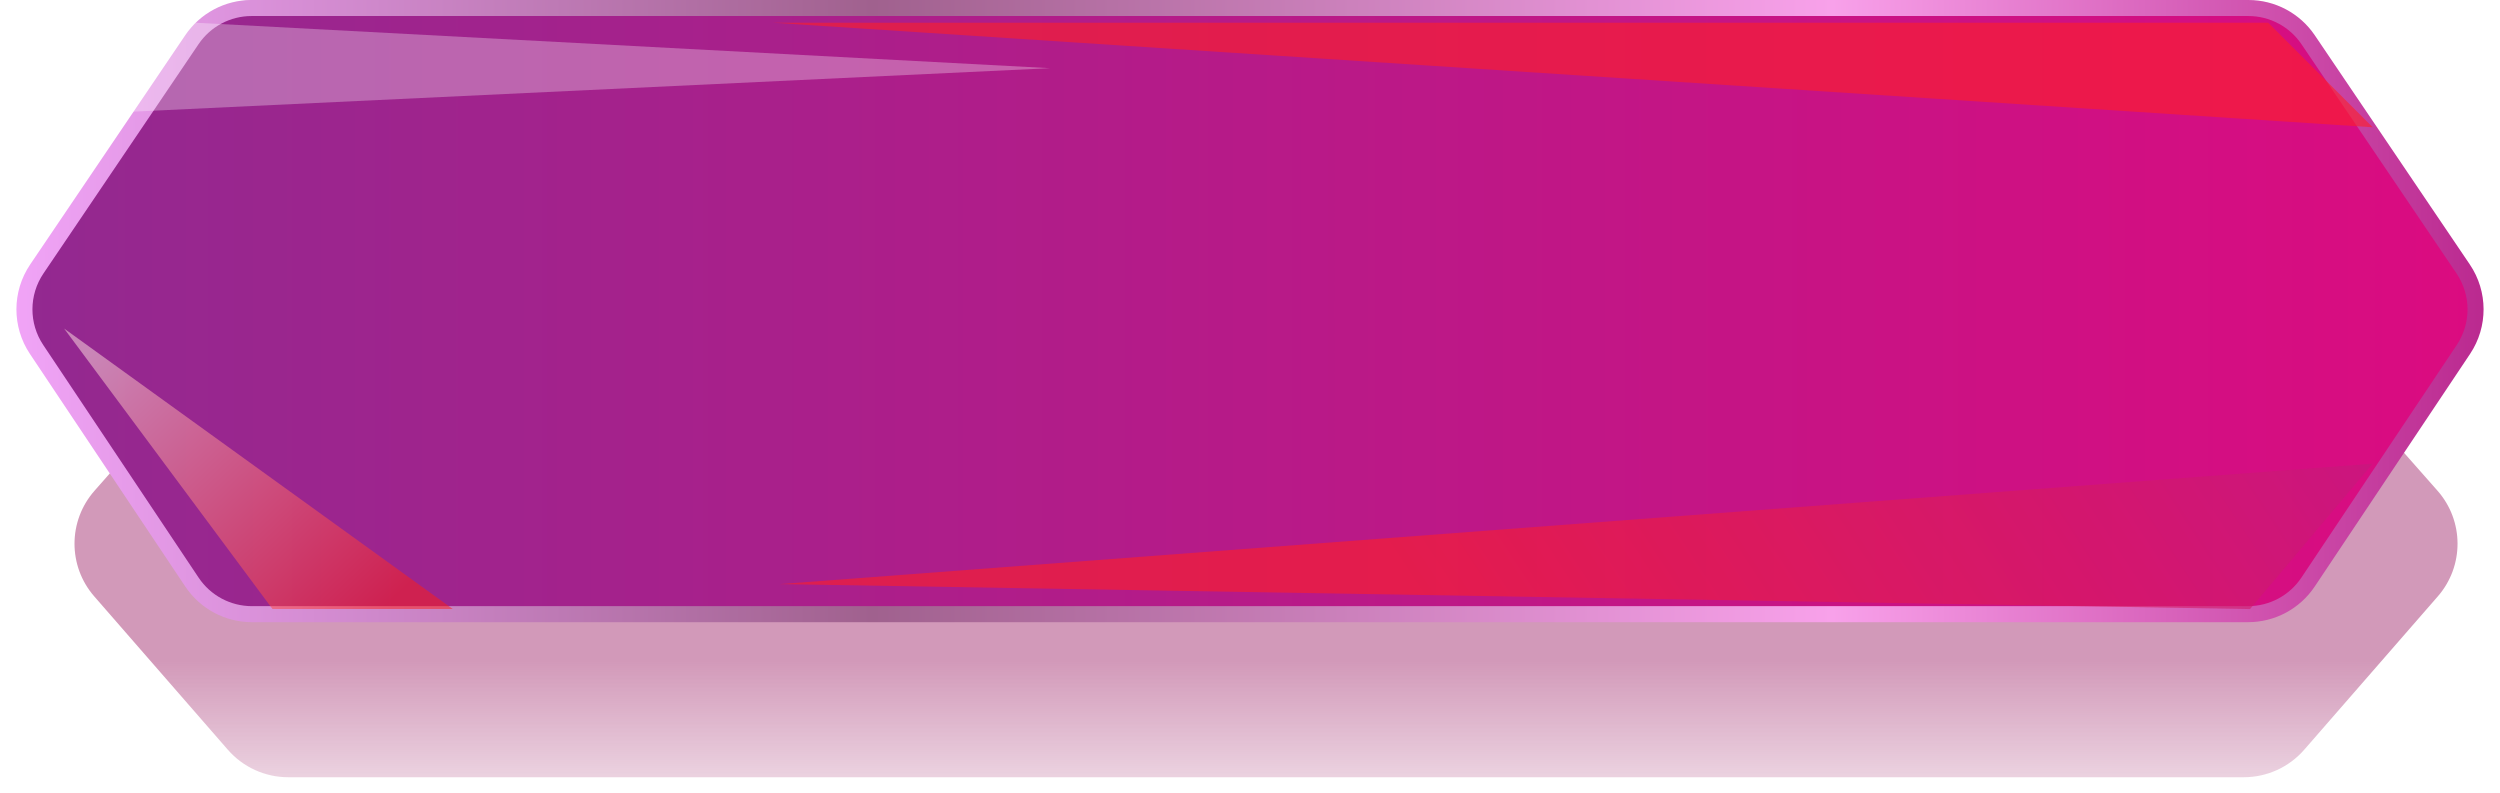 <svg width="312" height="99" viewBox="0 0 312 99" fill="none" xmlns="http://www.w3.org/2000/svg">
<g opacity="0.4" filter="url(#filter0_f)">
<path d="M11.759 74.424C8.463 70.641 8.481 65.002 11.801 61.239L28.44 42.383C30.338 40.232 33.069 39 35.938 39L280.062 39C282.931 39 285.662 40.232 287.56 42.383L304.199 61.239C307.519 65.002 307.537 70.641 304.241 74.424L287.564 93.569C285.665 95.749 282.915 97 280.024 97L35.976 97C33.085 97 30.335 95.749 28.436 93.569L11.759 74.424Z" fill="url(#paint0_linear)"/>
</g>
<path opacity="0.3" d="M10.148 34.5C9.11 31.693 9.385 28.568 10.896 25.985L23.198 4.951C24.992 1.885 28.278 0 31.83 0L278.118 0C282.697 0 286.691 3.11 287.814 7.55L297.889 47.414C298.568 50.098 298.103 52.944 296.606 55.272L286.559 70.901C284.735 73.738 281.605 75.465 278.232 75.493L33.123 77.588C28.906 77.624 25.12 75.011 23.658 71.055L10.148 34.5Z" fill="#BF1888"/>
<path d="M4.564 43.609C2.533 40.567 2.545 36.598 4.594 33.568L23.948 4.957C25.622 2.483 28.415 1 31.403 1L280.597 1C283.585 1 286.378 2.483 288.052 4.957L307.406 33.568C309.455 36.598 309.467 40.567 307.436 43.609L288.043 72.647C286.373 75.147 283.565 76.648 280.559 76.648L31.441 76.648C28.435 76.648 25.627 75.147 23.957 72.647L4.564 43.609Z" fill="url(#paint1_linear)" stroke="url(#paint2_linear)" stroke-width="2"/>
<g opacity="0.6" filter="url(#filter1_f)">
<path d="M283.069 2.836L296.116 15.884L96.436 2.836H283.069Z" fill="#FF1E26"/>
</g>
<g opacity="0.3" filter="url(#filter2_f)">
<path d="M24.393 2.836L131.04 8.509L11.345 14.182L24.393 2.836Z" fill="white"/>
</g>
<g opacity="0.6" filter="url(#filter3_f)">
<path d="M296.116 57.862L280.8 76.014L97.332 72.894L296.116 57.862Z" fill="url(#paint3_linear)"/>
</g>
<g opacity="0.5" filter="url(#filter4_f)">
<path d="M8 41L56.5 76H34L8 41Z" fill="url(#paint4_linear)"/>
</g>
<defs>
<filter id="filter0_f" x="7.299" y="37" width="301.402" height="62" filterUnits="userSpaceOnUse" color-interpolation-filters="sRGB">
<feFlood flood-opacity="0" result="BackgroundImageFix"/>
<feBlend mode="normal" in="SourceGraphic" in2="BackgroundImageFix" result="shape"/>
<feGaussianBlur stdDeviation="1" result="effect1_foregroundBlur"/>
</filter>
<filter id="filter1_f" x="95.436" y="1.836" width="201.68" height="15.047" filterUnits="userSpaceOnUse" color-interpolation-filters="sRGB">
<feFlood flood-opacity="0" result="BackgroundImageFix"/>
<feBlend mode="normal" in="SourceGraphic" in2="BackgroundImageFix" result="shape"/>
<feGaussianBlur stdDeviation="0.5" result="effect1_foregroundBlur"/>
</filter>
<filter id="filter2_f" x="9.345" y="0.836" width="123.695" height="15.345" filterUnits="userSpaceOnUse" color-interpolation-filters="sRGB">
<feFlood flood-opacity="0" result="BackgroundImageFix"/>
<feBlend mode="normal" in="SourceGraphic" in2="BackgroundImageFix" result="shape"/>
<feGaussianBlur stdDeviation="1" result="effect1_foregroundBlur"/>
</filter>
<filter id="filter3_f" x="93.332" y="53.862" width="206.784" height="26.153" filterUnits="userSpaceOnUse" color-interpolation-filters="sRGB">
<feFlood flood-opacity="0" result="BackgroundImageFix"/>
<feBlend mode="normal" in="SourceGraphic" in2="BackgroundImageFix" result="shape"/>
<feGaussianBlur stdDeviation="2" result="effect1_foregroundBlur"/>
</filter>
<filter id="filter4_f" x="6" y="39" width="52.5" height="39" filterUnits="userSpaceOnUse" color-interpolation-filters="sRGB">
<feFlood flood-opacity="0" result="BackgroundImageFix"/>
<feBlend mode="normal" in="SourceGraphic" in2="BackgroundImageFix" result="shape"/>
<feGaussianBlur stdDeviation="1" result="effect1_foregroundBlur"/>
</filter>
<linearGradient id="paint0_linear" x1="158" y1="53" x2="158" y2="110.5" gradientUnits="userSpaceOnUse">
<stop offset="0.513" stop-color="#8F0050"/>
<stop offset="0.965" stop-color="#8F0050" stop-opacity="0"/>
</linearGradient>
<linearGradient id="paint1_linear" x1="0" y1="38.824" x2="312" y2="38.824" gradientUnits="userSpaceOnUse">
<stop stop-color="#922990"/>
<stop offset="1" stop-color="#DC0B80"/>
</linearGradient>
<linearGradient id="paint2_linear" x1="0" y1="38.824" x2="312" y2="38.824" gradientUnits="userSpaceOnUse">
<stop stop-color="#F2A5F9"/>
<stop offset="0.349" stop-color="#A0618E"/>
<stop offset="0.733" stop-color="#F8A1EA"/>
<stop offset="1" stop-color="#B9268D"/>
</linearGradient>
<linearGradient id="paint3_linear" x1="302" y1="36" x2="197" y2="105" gradientUnits="userSpaceOnUse">
<stop stop-color="#B91989"/>
<stop offset="1" stop-color="#FF1E26"/>
</linearGradient>
<linearGradient id="paint4_linear" x1="11" y1="44" x2="44.5" y2="79" gradientUnits="userSpaceOnUse">
<stop stop-color="#FFE3E1"/>
<stop offset="1" stop-color="#FF1E13"/>
</linearGradient>
</defs>
</svg>
